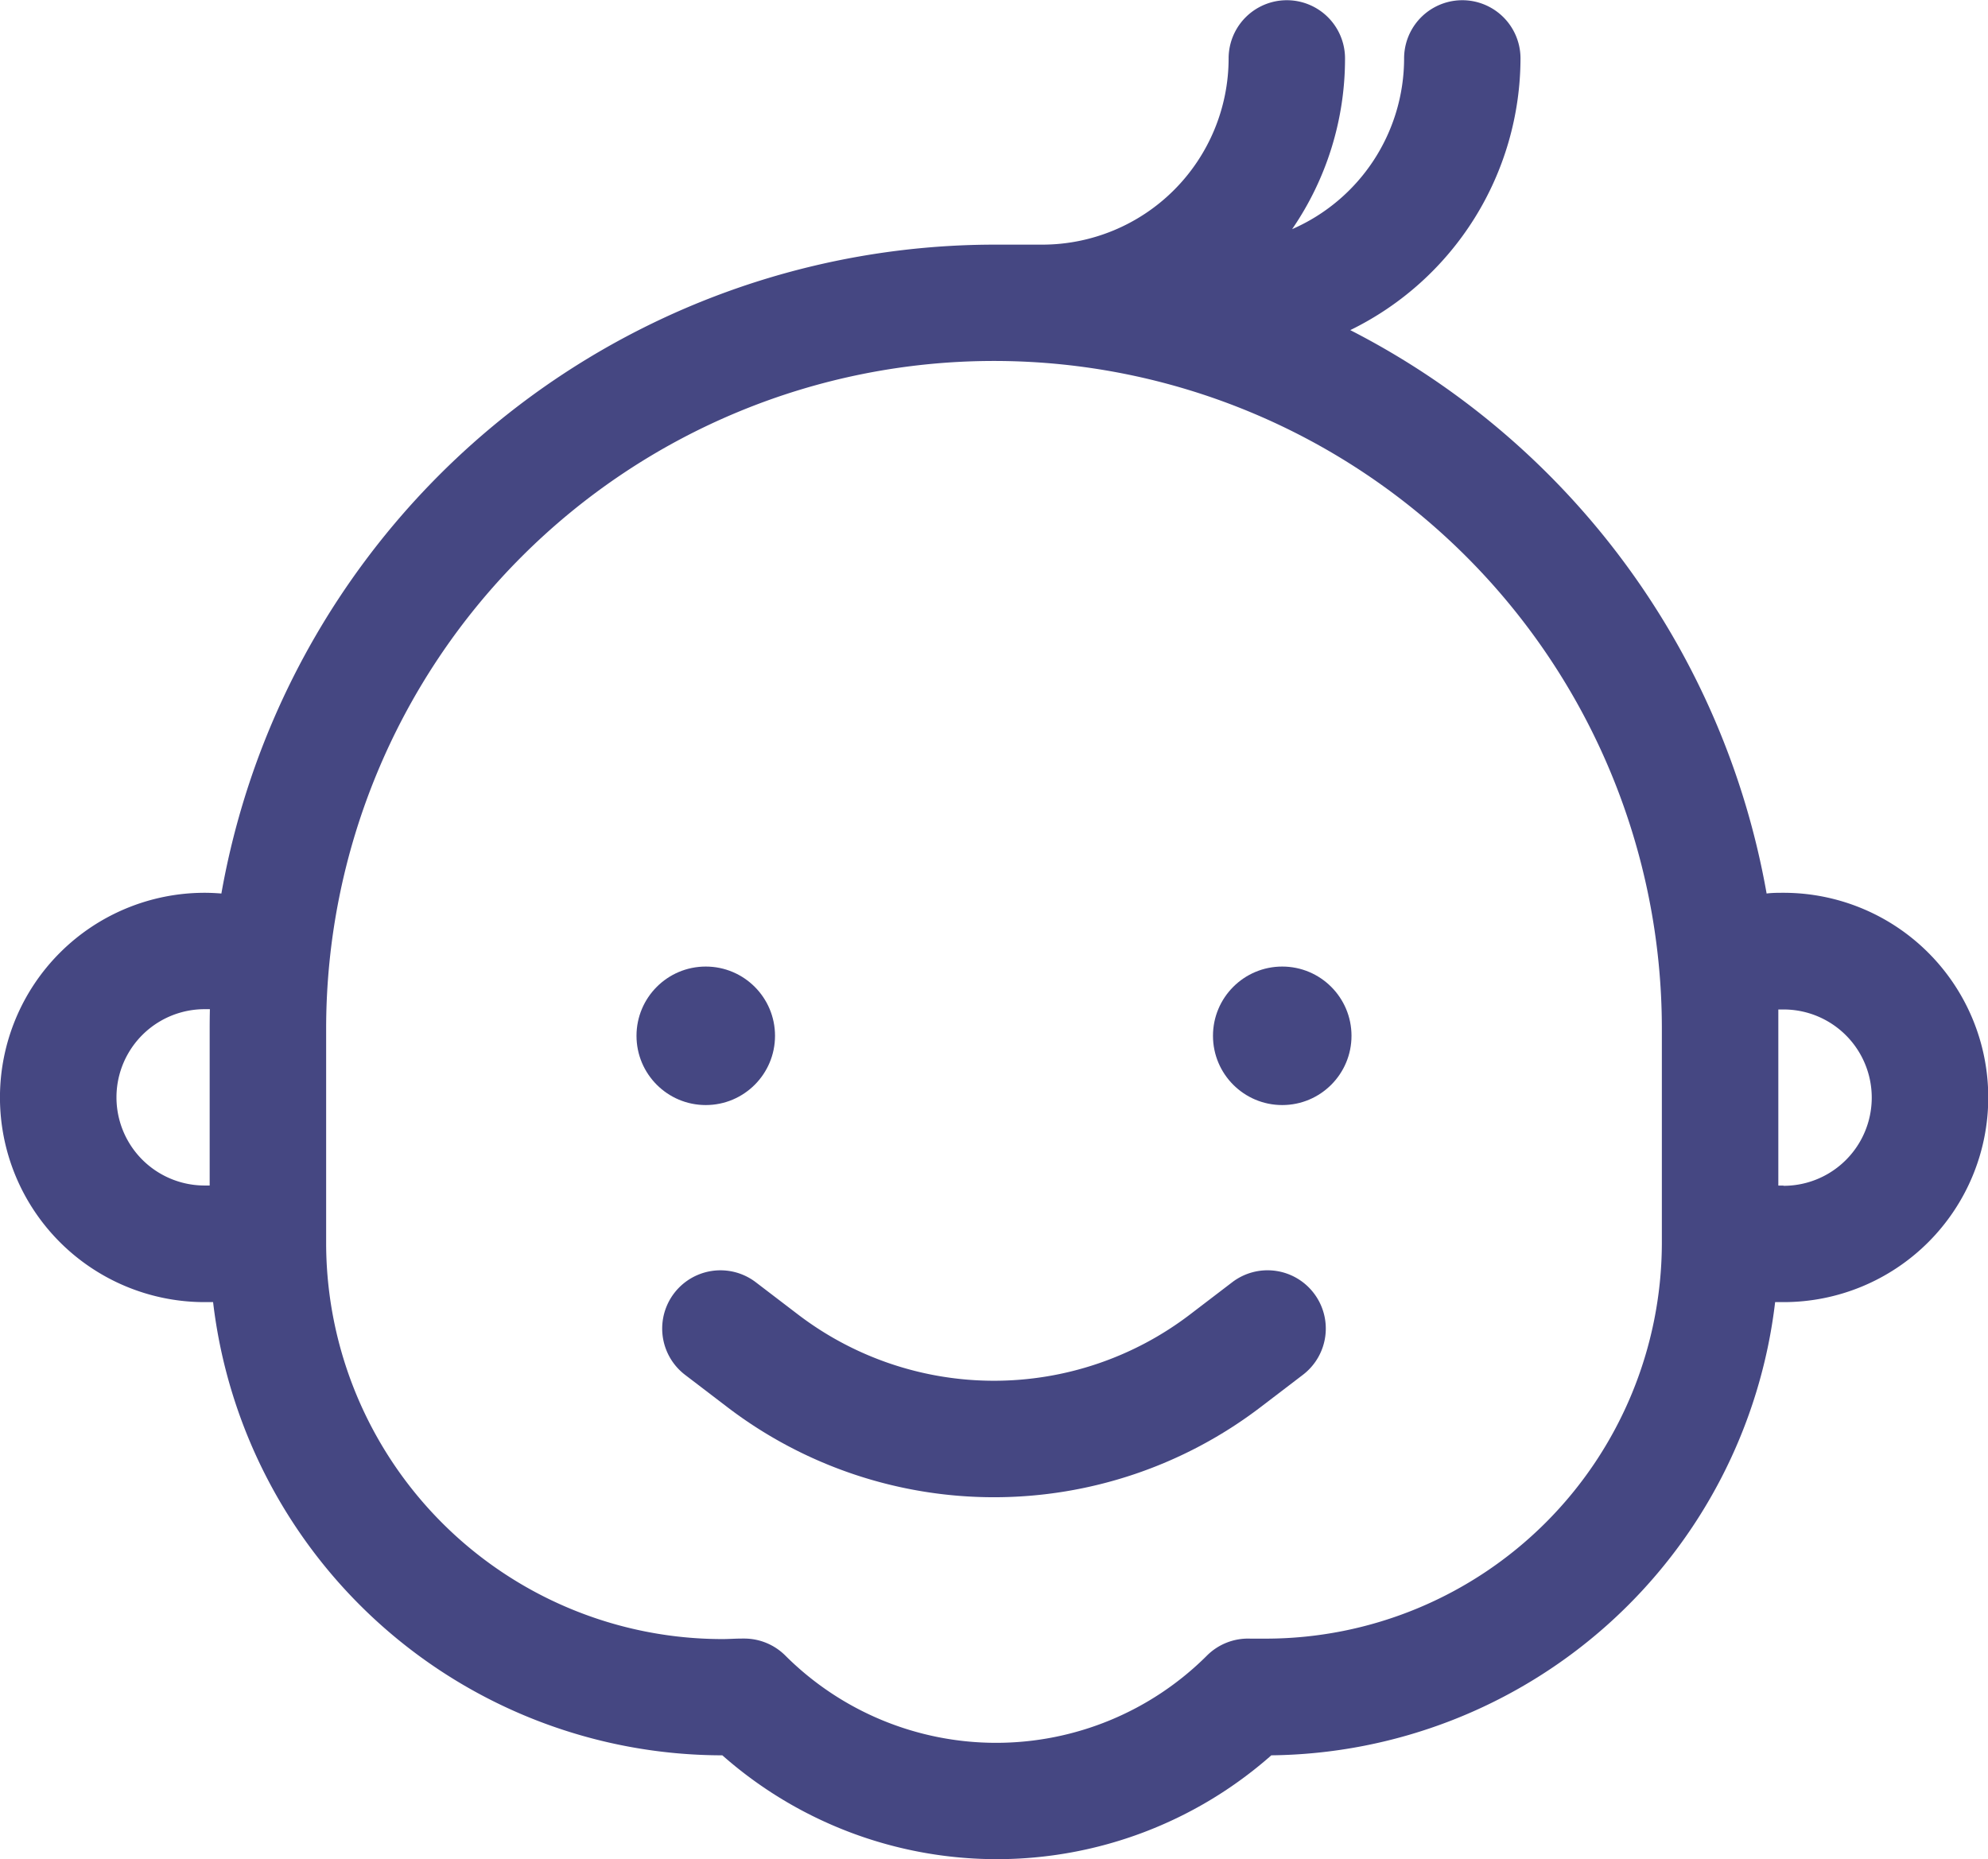 <svg xmlns="http://www.w3.org/2000/svg" width="27.326" height="25.555" viewBox="0 0 27.326 25.555">
  <g id="boy" transform="translate(0 -16.597)">
    <g id="Grupo_128" data-name="Grupo 128" transform="translate(0 16.597)">
      <g id="Grupo_127" data-name="Grupo 127" transform="translate(0 0)">
        <path id="Trazado_322" data-name="Trazado 322" d="M24.513,28.87c-.077,0-.154,0-.23.01a10.814,10.814,0,0,0-5.723-7.745A4.166,4.166,0,0,0,20.9,17.4a.8.8,0,1,0-1.6,0,2.563,2.563,0,0,1-1.539,2.347,4.137,4.137,0,0,0,.727-2.347.8.8,0,1,0-1.6,0,2.563,2.563,0,0,1-2.56,2.56h-.658A10.8,10.8,0,0,0,3.043,28.88c-.076-.006-.152-.01-.23-.01a2.813,2.813,0,1,0,0,5.627l.116,0a7.053,7.053,0,0,0,7,6.23h0a5.7,5.7,0,0,0,7.546,0,7.054,7.054,0,0,0,6.925-6.23l.116,0a2.813,2.813,0,1,0,0-5.627ZM2.882,30.739v2.155l-.069,0a1.212,1.212,0,1,1,0-2.424l.072,0Q2.882,30.606,2.882,30.739ZM22.843,33.68A5.448,5.448,0,0,1,17.4,39.123c-.063,0-.13,0-.211,0a.8.8,0,0,0-.6.234,4.1,4.1,0,0,1-5.793,0,.8.8,0,0,0-.566-.235H10.2c-.091,0-.182.007-.27.007A5.448,5.448,0,0,1,4.483,33.68V30.739a9.18,9.18,0,0,1,18.36,0Zm1.67-.785-.069,0V30.739q0-.133,0-.265l.072,0a1.212,1.212,0,1,1,0,2.424Z" transform="translate(0 -16.597)" fill="#454782"/>
      </g>
    </g>
    <g id="Grupo_130" data-name="Grupo 130" transform="translate(9.103 34.059)">
      <g id="Grupo_129" data-name="Grupo 129" transform="translate(0 0)">
        <path id="Trazado_323" data-name="Trazado 323" d="M179.514,344.088a.8.8,0,0,0-1.122-.15l-.58.443a4.439,4.439,0,0,1-5.388,0l-.58-.443a.8.8,0,1,0-.972,1.273l.58.443a6.041,6.041,0,0,0,7.331,0l.58-.443A.8.8,0,0,0,179.514,344.088Z" transform="translate(-170.558 -343.773)" fill="#454782"/>
      </g>
    </g>
    <g id="Grupo_132" data-name="Grupo 132" transform="translate(8.749 29.884)">
      <g id="Grupo_131" data-name="Grupo 131">
        <circle id="Elipse_6" data-name="Elipse 6" cx="0.952" cy="0.952" r="0.952" fill="#454782"/>
      </g>
    </g>
    <g id="Grupo_134" data-name="Grupo 134" transform="translate(16.673 29.884)">
      <g id="Grupo_133" data-name="Grupo 133">
        <circle id="Elipse_7" data-name="Elipse 7" cx="0.952" cy="0.952" r="0.952" fill="#454782"/>
      </g>
    </g>
  </g>
</svg>
